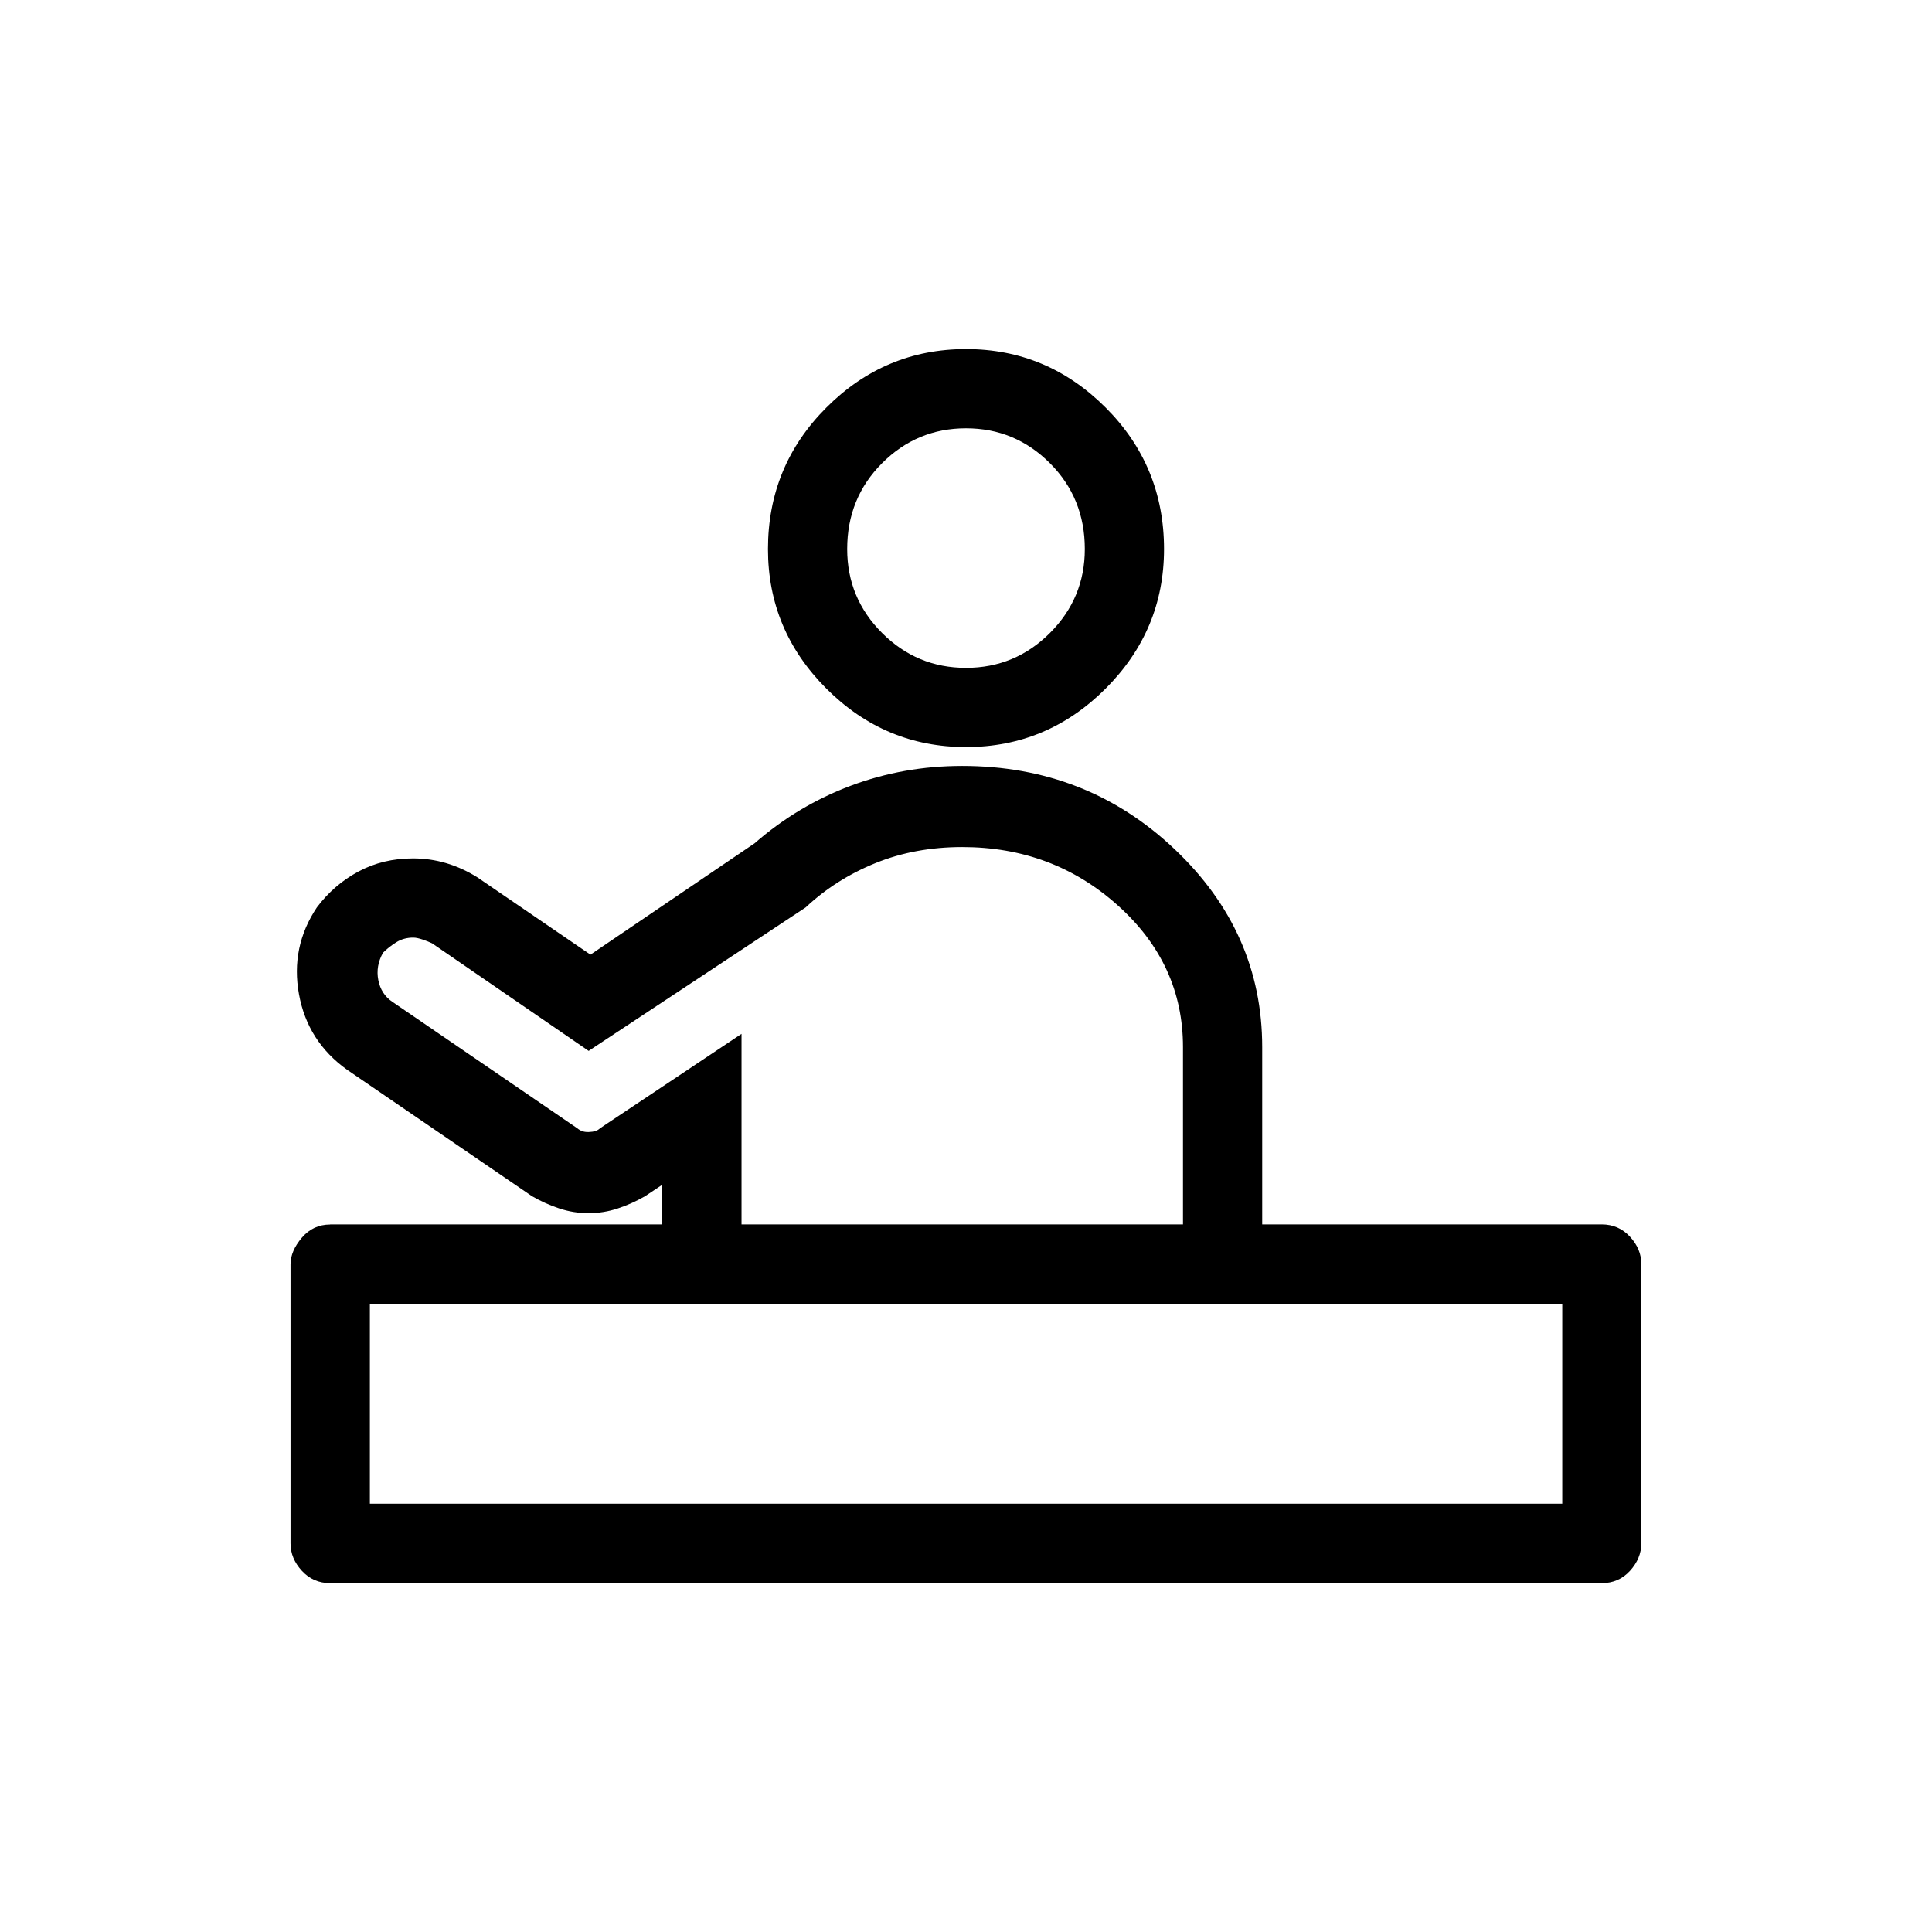 <!-- Generated by IcoMoon.io -->
<svg version="1.1" xmlns="http://www.w3.org/2000/svg" width="16" height="16" viewBox="0 0 16 16">
<title>co-organisator</title>
<path d="M8 2.891q-0.672 0-1.156 0.484t-0.484 1.172q0 0.672 0.484 1.156t1.156 0.484 1.156-0.484 0.484-1.156q0-0.688-0.484-1.172t-1.156-0.484v0zM8 3.547q0.406 0 0.695 0.289t0.289 0.711q0 0.406-0.289 0.695t-0.695 0.289-0.695-0.289-0.289-0.695q0-0.422 0.289-0.711t0.695-0.289v0zM2.734 10.141q-0.141 0-0.234 0.109t-0.094 0.219v2.313q0 0.125 0.094 0.227t0.234 0.102h10.531q0.141 0 0.234-0.102t0.094-0.227v-2.313q0-0.125-0.094-0.227t-0.234-0.102h-10.531zM3.063 10.797h9.875v1.656h-9.875v-1.656zM10.453 10.172v-1.5q0-0.953-0.727-1.641t-1.758-0.688q-0.484 0-0.922 0.164t-0.797 0.477l-1.359 0.922-0.938-0.641q-0.125-0.078-0.258-0.117t-0.273-0.039q-0.25 0-0.453 0.109t-0.344 0.297q-0.219 0.328-0.148 0.719t0.398 0.625l1.531 1.047q0.109 0.063 0.227 0.102t0.242 0.039 0.242-0.039 0.227-0.102l0.141-0.094v0.359h4.969zM4.969 9.344q-0.016 0.016-0.039 0.023t-0.055 0.008-0.055-0.008-0.039-0.023l-1.531-1.047q-0.094-0.063-0.117-0.18t0.039-0.227q0.047-0.047 0.109-0.086t0.141-0.039q0.031 0 0.078 0.016t0.078 0.031l1.297 0.891 1.797-1.188q0.25-0.234 0.578-0.367t0.719-0.133q0.75 0 1.289 0.484t0.539 1.172v1.5h-3.656v-1.609z"></path>
</svg>

